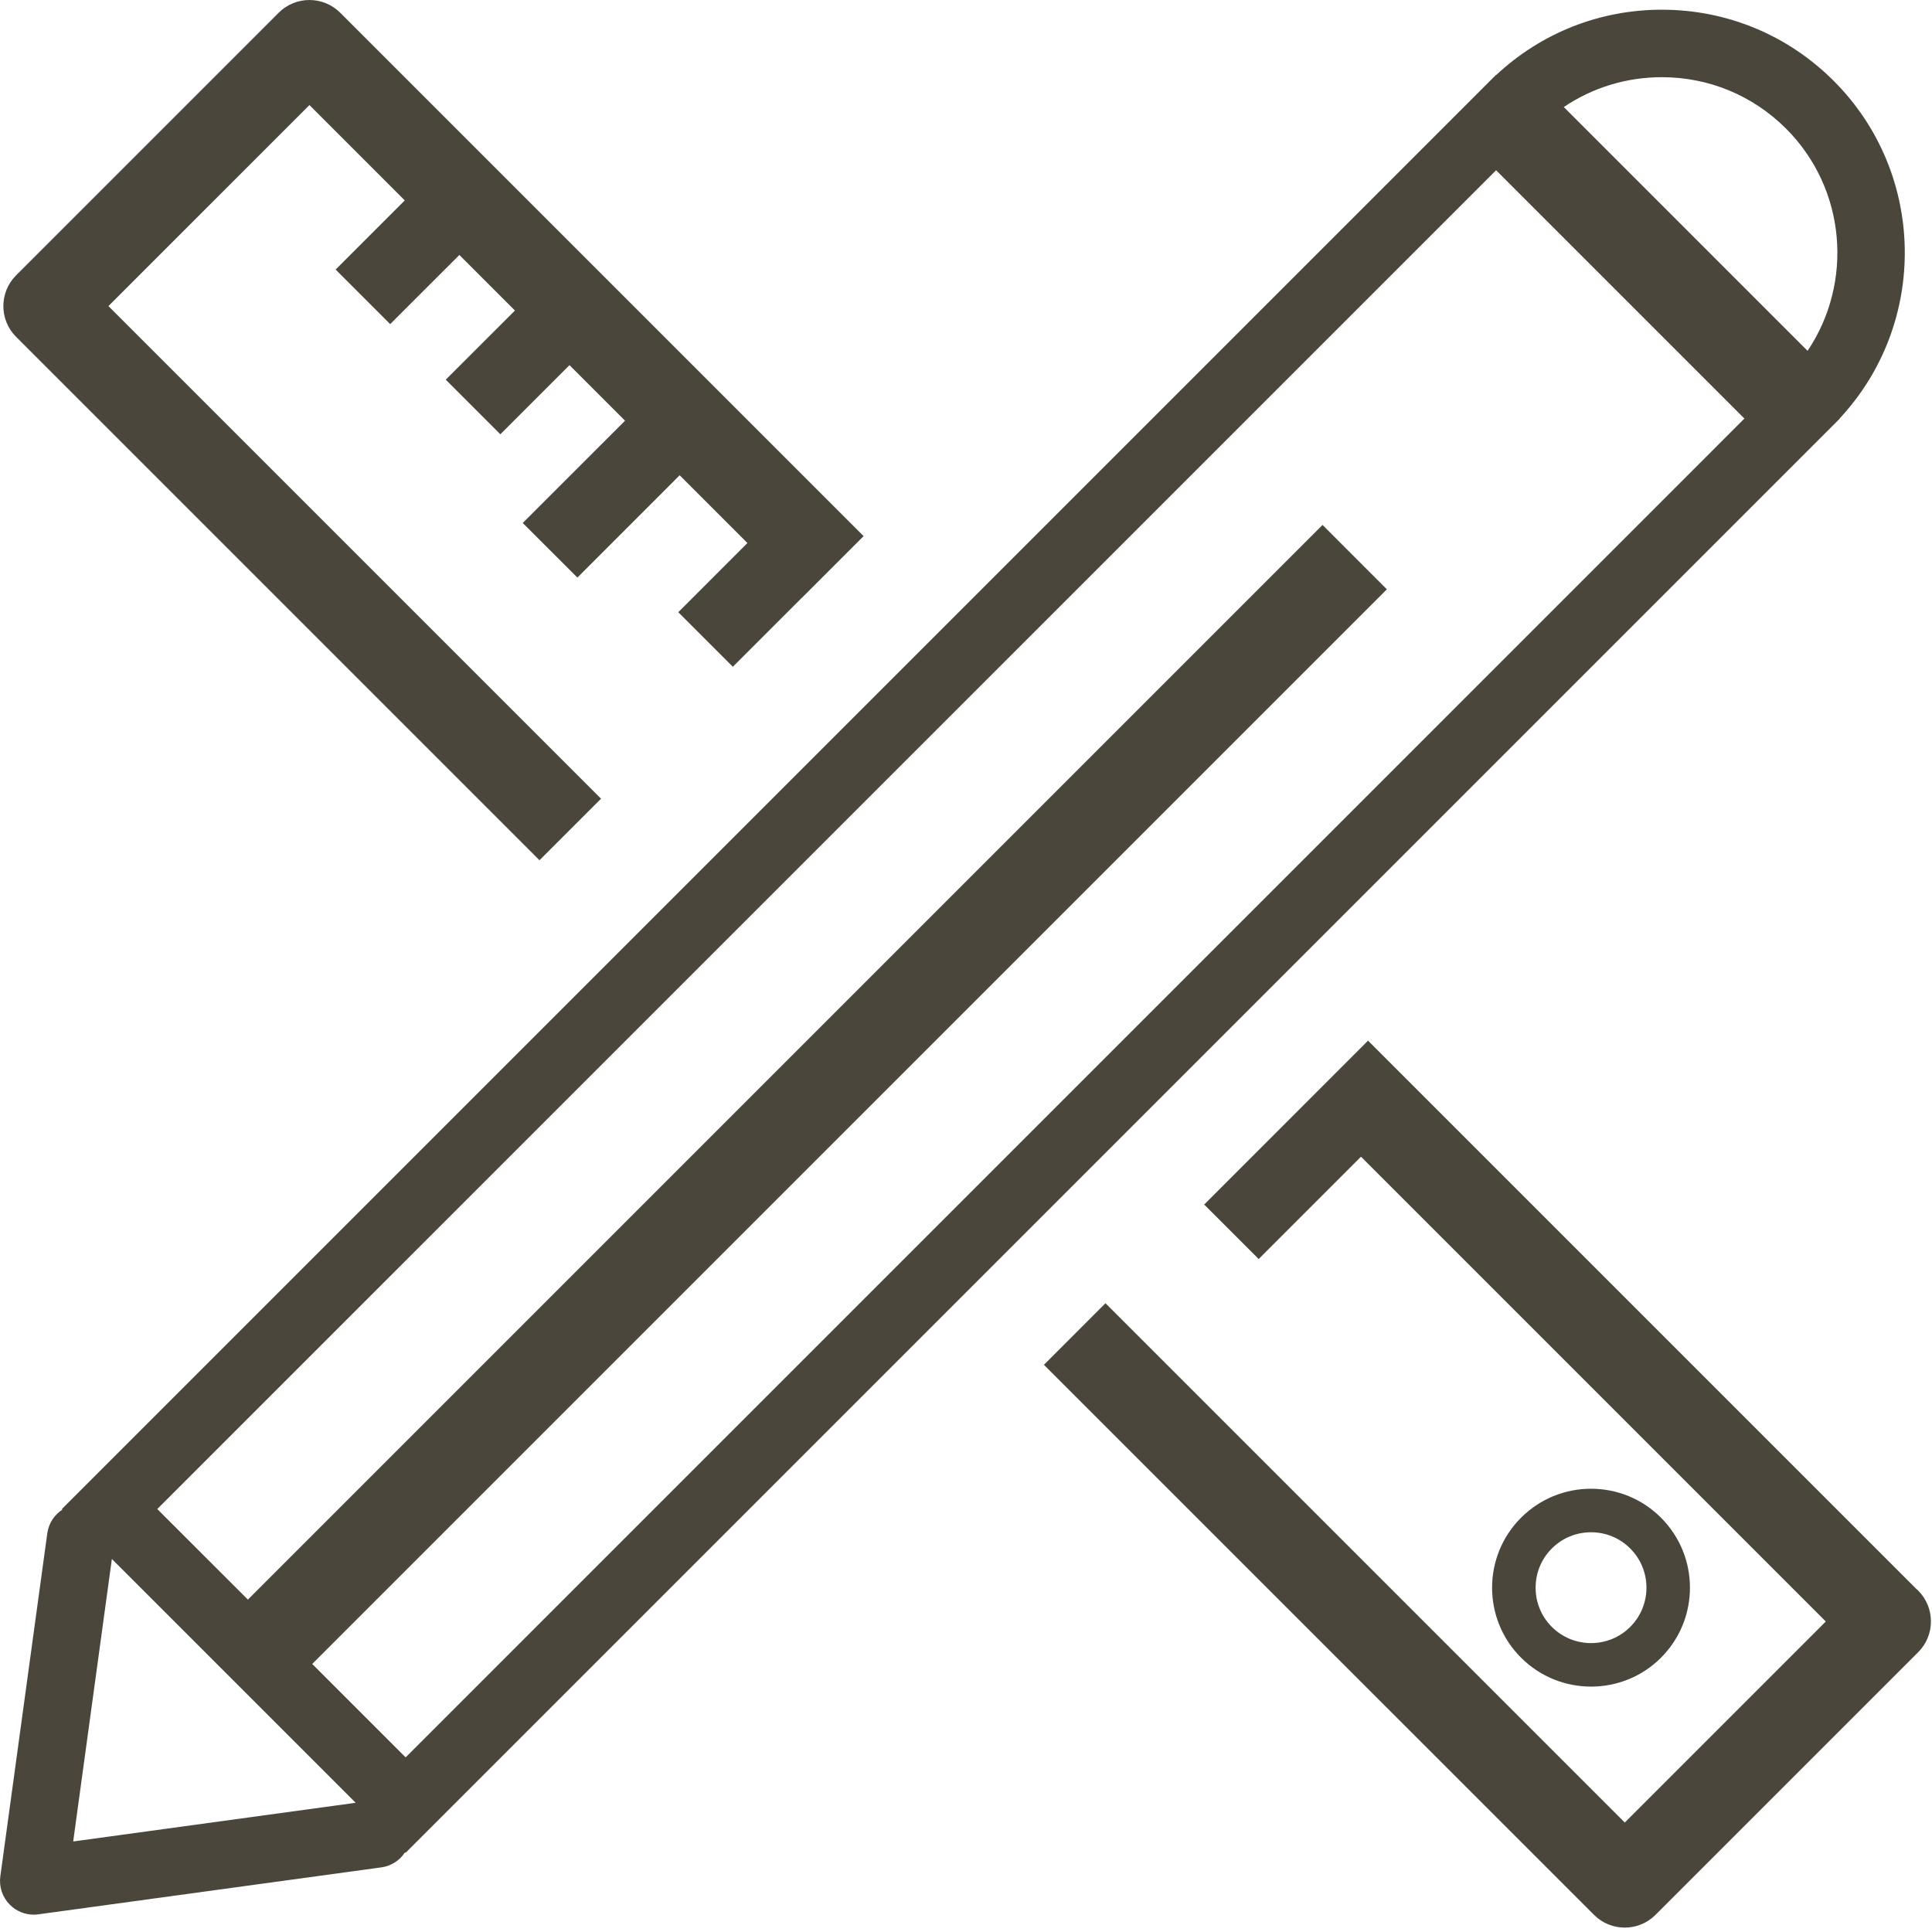 <svg width="42" height="42" viewBox="0 0 42 42" fill="none" xmlns="http://www.w3.org/2000/svg">
<g id="Layer">
<g id="Group">
<path id="Vector" d="M36.109 36.037L36.109 36.036C36.948 35.198 36.948 33.833 36.109 32.994C35.703 32.588 35.162 32.364 34.587 32.364C34.013 32.364 33.473 32.588 33.066 32.994C32.227 33.833 32.227 35.198 33.066 36.036C33.905 36.875 35.27 36.875 36.109 36.037ZM33.735 35.367C33.508 35.14 33.383 34.837 33.383 34.515C33.383 34.193 33.508 33.89 33.735 33.663C33.963 33.435 34.266 33.31 34.588 33.31C34.91 33.31 35.212 33.435 35.44 33.663C35.91 34.133 35.91 34.897 35.44 35.367C34.97 35.837 34.205 35.837 33.735 35.367Z" fill="#4A463B"/>
<path id="Vector_2" d="M39.862 9.234C39.863 9.233 39.864 9.233 39.864 9.232C39.865 9.231 39.866 9.23 39.867 9.229L39.997 9.099L39.993 9.096C41.922 7.027 41.88 3.775 39.864 1.759C38.866 0.761 37.539 0.211 36.127 0.211C34.779 0.211 33.508 0.714 32.527 1.63L32.524 1.626L32.394 1.756C32.393 1.757 32.392 1.758 32.391 1.759C32.39 1.76 32.39 1.76 32.389 1.761L1.345 32.805L1.357 32.817C1.184 32.929 1.058 33.113 1.028 33.333L0.007 40.79C-0.024 41.018 0.053 41.246 0.215 41.408C0.353 41.547 0.54 41.623 0.733 41.623C0.766 41.623 0.8 41.621 0.833 41.616L8.29 40.595C8.511 40.565 8.694 40.439 8.806 40.266L8.818 40.278L39.862 9.234ZM36.127 1.678C37.147 1.678 38.105 2.075 38.827 2.796C40.138 4.107 40.294 6.143 39.295 7.627L33.996 2.327C34.62 1.905 35.356 1.678 36.127 1.678ZM32.524 3.701L37.922 9.099L8.818 38.204L6.787 36.173L30.149 12.811L28.751 11.412L5.389 34.774L3.419 32.805L32.524 3.701ZM1.591 40.032L2.432 33.891L7.732 39.191L1.591 40.032Z" fill="#4A463B"/>
<path id="Vector_3" d="M11.728 18.701L13.066 17.363L2.357 6.654L6.727 2.284L8.799 4.357L7.296 5.86L8.482 7.046L9.986 5.543L11.194 6.751L9.69 8.254L10.877 9.441L12.38 7.938L13.588 9.146L11.364 11.369L12.552 12.556L14.775 10.332L16.248 11.805L14.745 13.309L15.931 14.495L17.435 12.992L17.436 12.993L18.774 11.655L7.396 0.277C7.027 -0.092 6.428 -0.092 6.058 0.277L0.35 5.985C-0.019 6.355 -0.019 6.954 0.35 7.323L11.728 18.701Z" fill="#4A463B"/>
<path id="Vector_4" d="M41.7 34.579C41.683 34.562 41.665 34.545 41.647 34.53L29.74 22.623L26.178 26.186L27.363 27.37L29.587 25.146L39.691 35.25L35.321 39.62L24.032 28.331L22.694 29.67L34.652 41.627C35.021 41.997 35.62 41.997 35.99 41.627L41.698 35.919C41.698 35.919 41.699 35.918 41.7 35.917C42.069 35.548 42.069 34.949 41.7 34.579Z" fill="#4A463B"/>
</g>
</g>
</svg>
